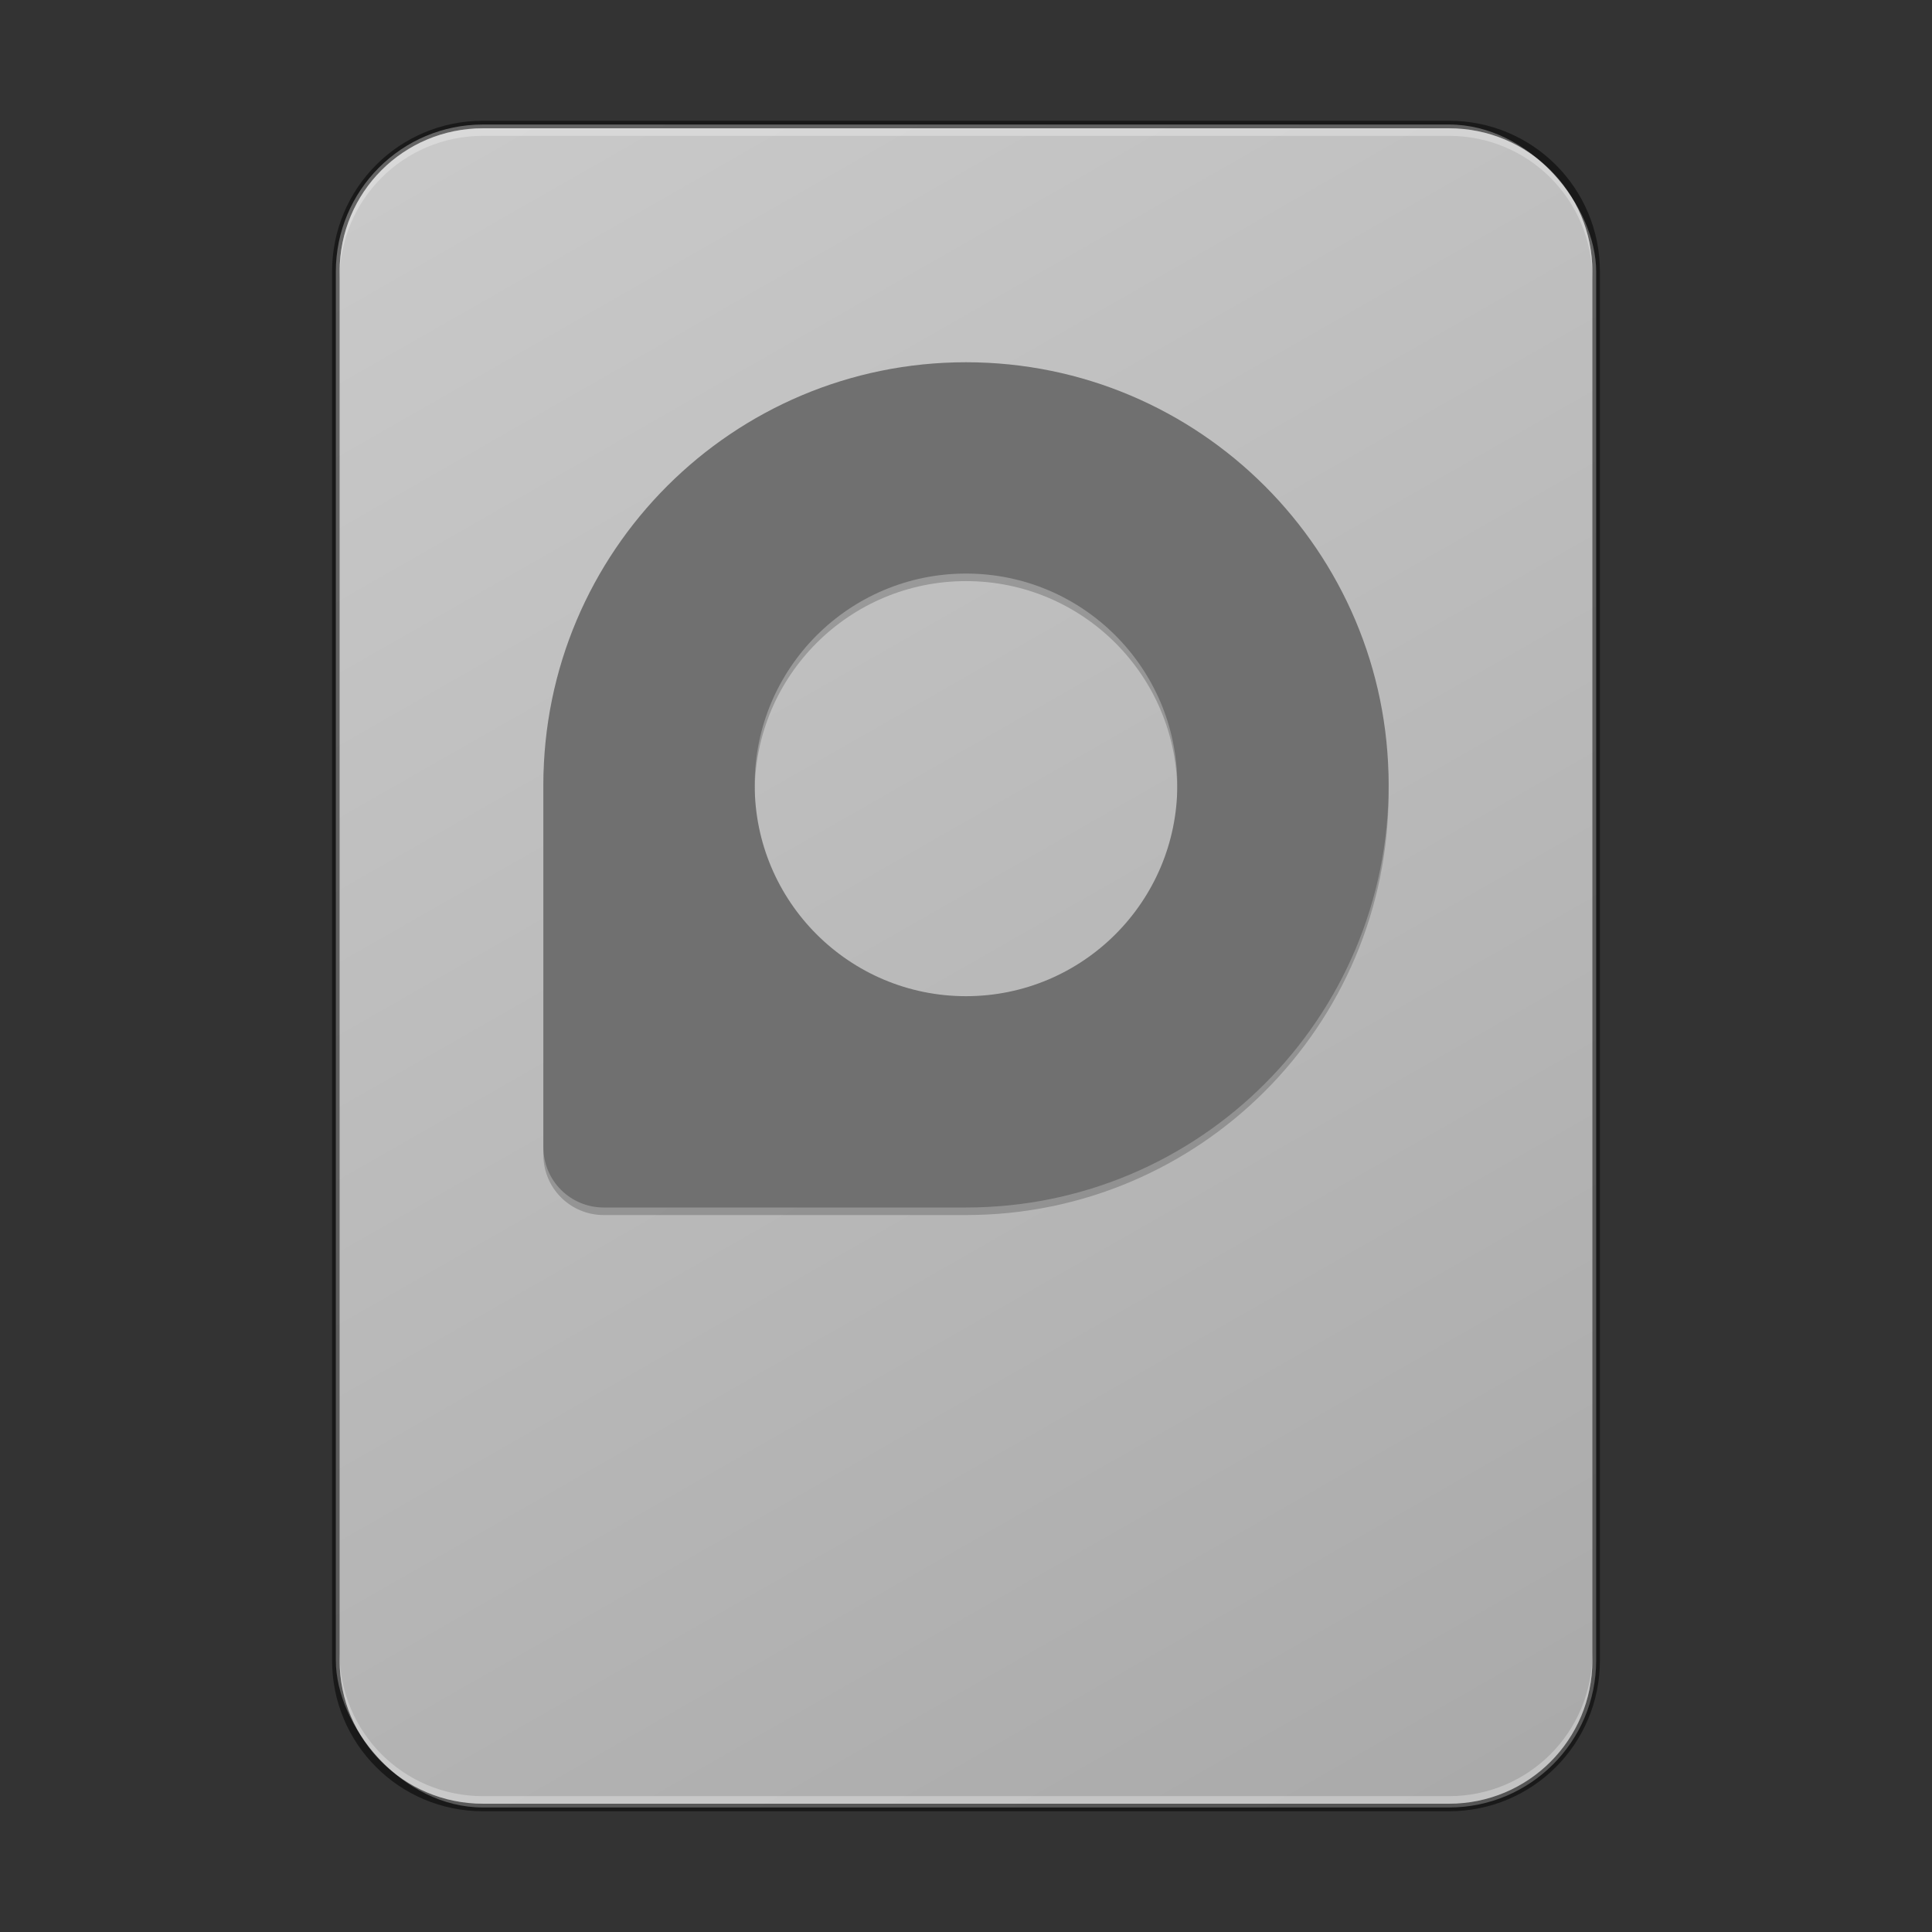 <?xml version="1.0" encoding="UTF-8" standalone="no"?>
<!-- Created with Inkscape (http://www.inkscape.org/) -->

<svg
   width="256"
   height="256"
   viewBox="0 0 256 256"
   version="1.1"
   id="svg5"
   inkscape:version="1.2.1 (9c6d41e410, 2022-07-14)"
   sodipodi:docname="drive-harddisk.svg"
   xmlns:inkscape="http://www.inkscape.org/namespaces/inkscape"
   xmlns:sodipodi="http://sodipodi.sourceforge.net/DTD/sodipodi-0.dtd"
   xmlns:xlink="http://www.w3.org/1999/xlink"
   xmlns="http://www.w3.org/2000/svg"
   xmlns:svg="http://www.w3.org/2000/svg">
  <rect x="0" y="0" width="256" height="256" fill="#333333" stroke="none"/>
  <sodipodi:namedview
     id="namedview7"
     pagecolor="#ffffff"
     bordercolor="#000000"
     borderopacity="0.25"
     inkscape:showpageshadow="2"
     inkscape:pageopacity="0.0"
     inkscape:pagecheckerboard="0"
     inkscape:deskcolor="#d1d1d1"
     inkscape:document-units="px"
     showgrid="false"
     inkscape:zoom="3.09375"
     inkscape:cx="127.83838"
     inkscape:cy="128"
     inkscape:window-width="1920"
     inkscape:window-height="1007"
     inkscape:window-x="0"
     inkscape:window-y="0"
     inkscape:window-maximized="1"
     inkscape:current-layer="svg5" />
  <defs
     id="defs2">
    <linearGradient
       inkscape:collect="always"
       id="linearGradient1082">
      <stop
         style="stop-color:#aaaaaa;stop-opacity:1;"
         offset="0"
         id="stop1078" />
      <stop
         style="stop-color:#c9c9c9;stop-opacity:1;"
         offset="1"
         id="stop1080" />
    </linearGradient>
    <linearGradient
       inkscape:collect="always"
       xlink:href="#linearGradient1082"
       id="linearGradient1084"
       x1="48.267"
       y1="58.954"
       x2="16.795"
       y2="3.877"
       gradientUnits="userSpaceOnUse"
       gradientTransform="matrix(4.067,0,0,4.067,-4.304,0.232)" />
  </defs>
  <rect
     style="fill:url(#linearGradient1084);fill-opacity:1;stroke-width:4.067;stroke-linejoin:round"
     id="rect499"
     width="167"
     height="223"
     x="44.5"
     y="16.5"
     ry="19.5" />
  <path
     d="M 128,49 C 97.072,49 72,74.072 72,105 v 48 c 0,4.432 3.568,8 8,8 h 48 c 30.928,0 56,-25.072 56,-56 C 184,74.072 158.928,49 128,49 Z m 0,28 c 15.464,0 28,12.536 28,28 0,15.464 -12.536,28 -28,28 -15.464,0 -28,-12.536 -28,-28 C 100,89.536 112.536,77 128,77 Z"
     style="opacity:0.2;fill:#000000;fill-opacity:1;stroke-width:4"
     id="path1085" />
  <path
     id="path977"
     style="fill:#707070;fill-opacity:1;stroke-width:4"
     d="M 128,48 C 97.072,48 72,73.072 72,104 v 48 c 0,4.432 3.568,8 8,8 h 48 c 30.928,0 56,-25.072 56,-56 C 184,73.072 158.928,48 128,48 Z m 0,28 c 15.464,0 28,12.536 28,28 0,15.464 -12.536,28 -28,28 -15.464,0 -28,-12.536 -28,-28 C 100,88.536 112.536,76 128,76 Z"
     sodipodi:nodetypes="ssssssssssss" />
  <path
     id="rect1864"
     style="opacity:0.5;fill:#000000;fill-opacity:1;stroke-width:4;stroke-linejoin:round"
     d="M 64,16 C 52.92,16 44,24.92 44,36 v 184 c 0,11.08 8.92,20 20,20 h 128 c 11.08,0 20,-8.92 20,-20 V 36 c 0,-11.08 -8.92,-20 -20,-20 z m 0,1 h 128 c 10.526,0 19,8.474 19,19 v 184 c 0,10.526 -8.474,19 -19,19 H 64 C 53.474,239 45,230.526 45,220 V 36 C 45,25.474 53.474,17 64,17 Z" />
  <path
     d="m 64,239 c -10.526,0 -19,-8.474 -19,-19 v -1 c 0,10.526 8.474,19 19,19 h 128 c 10.526,0 19,-8.474 19,-19 v 1 c 0,10.526 -8.474,19 -19,19 z"
     style="opacity:0.3;fill:#ffffff;stroke-linejoin:round"
     id="path19094" />
  <path
     id="rect19051"
     style="opacity:0.3;fill:#ffffff;stroke-linejoin:round"
     d="M 64,17 C 53.474,17 45,25.474 45,36 v 1 C 45,26.474 53.474,18 64,18 h 128 c 10.526,0 19,8.474 19,19 v -1 c 0,-10.526 -8.474,-19 -19,-19 z"
     sodipodi:nodetypes="sscsscsss" />
</svg>
